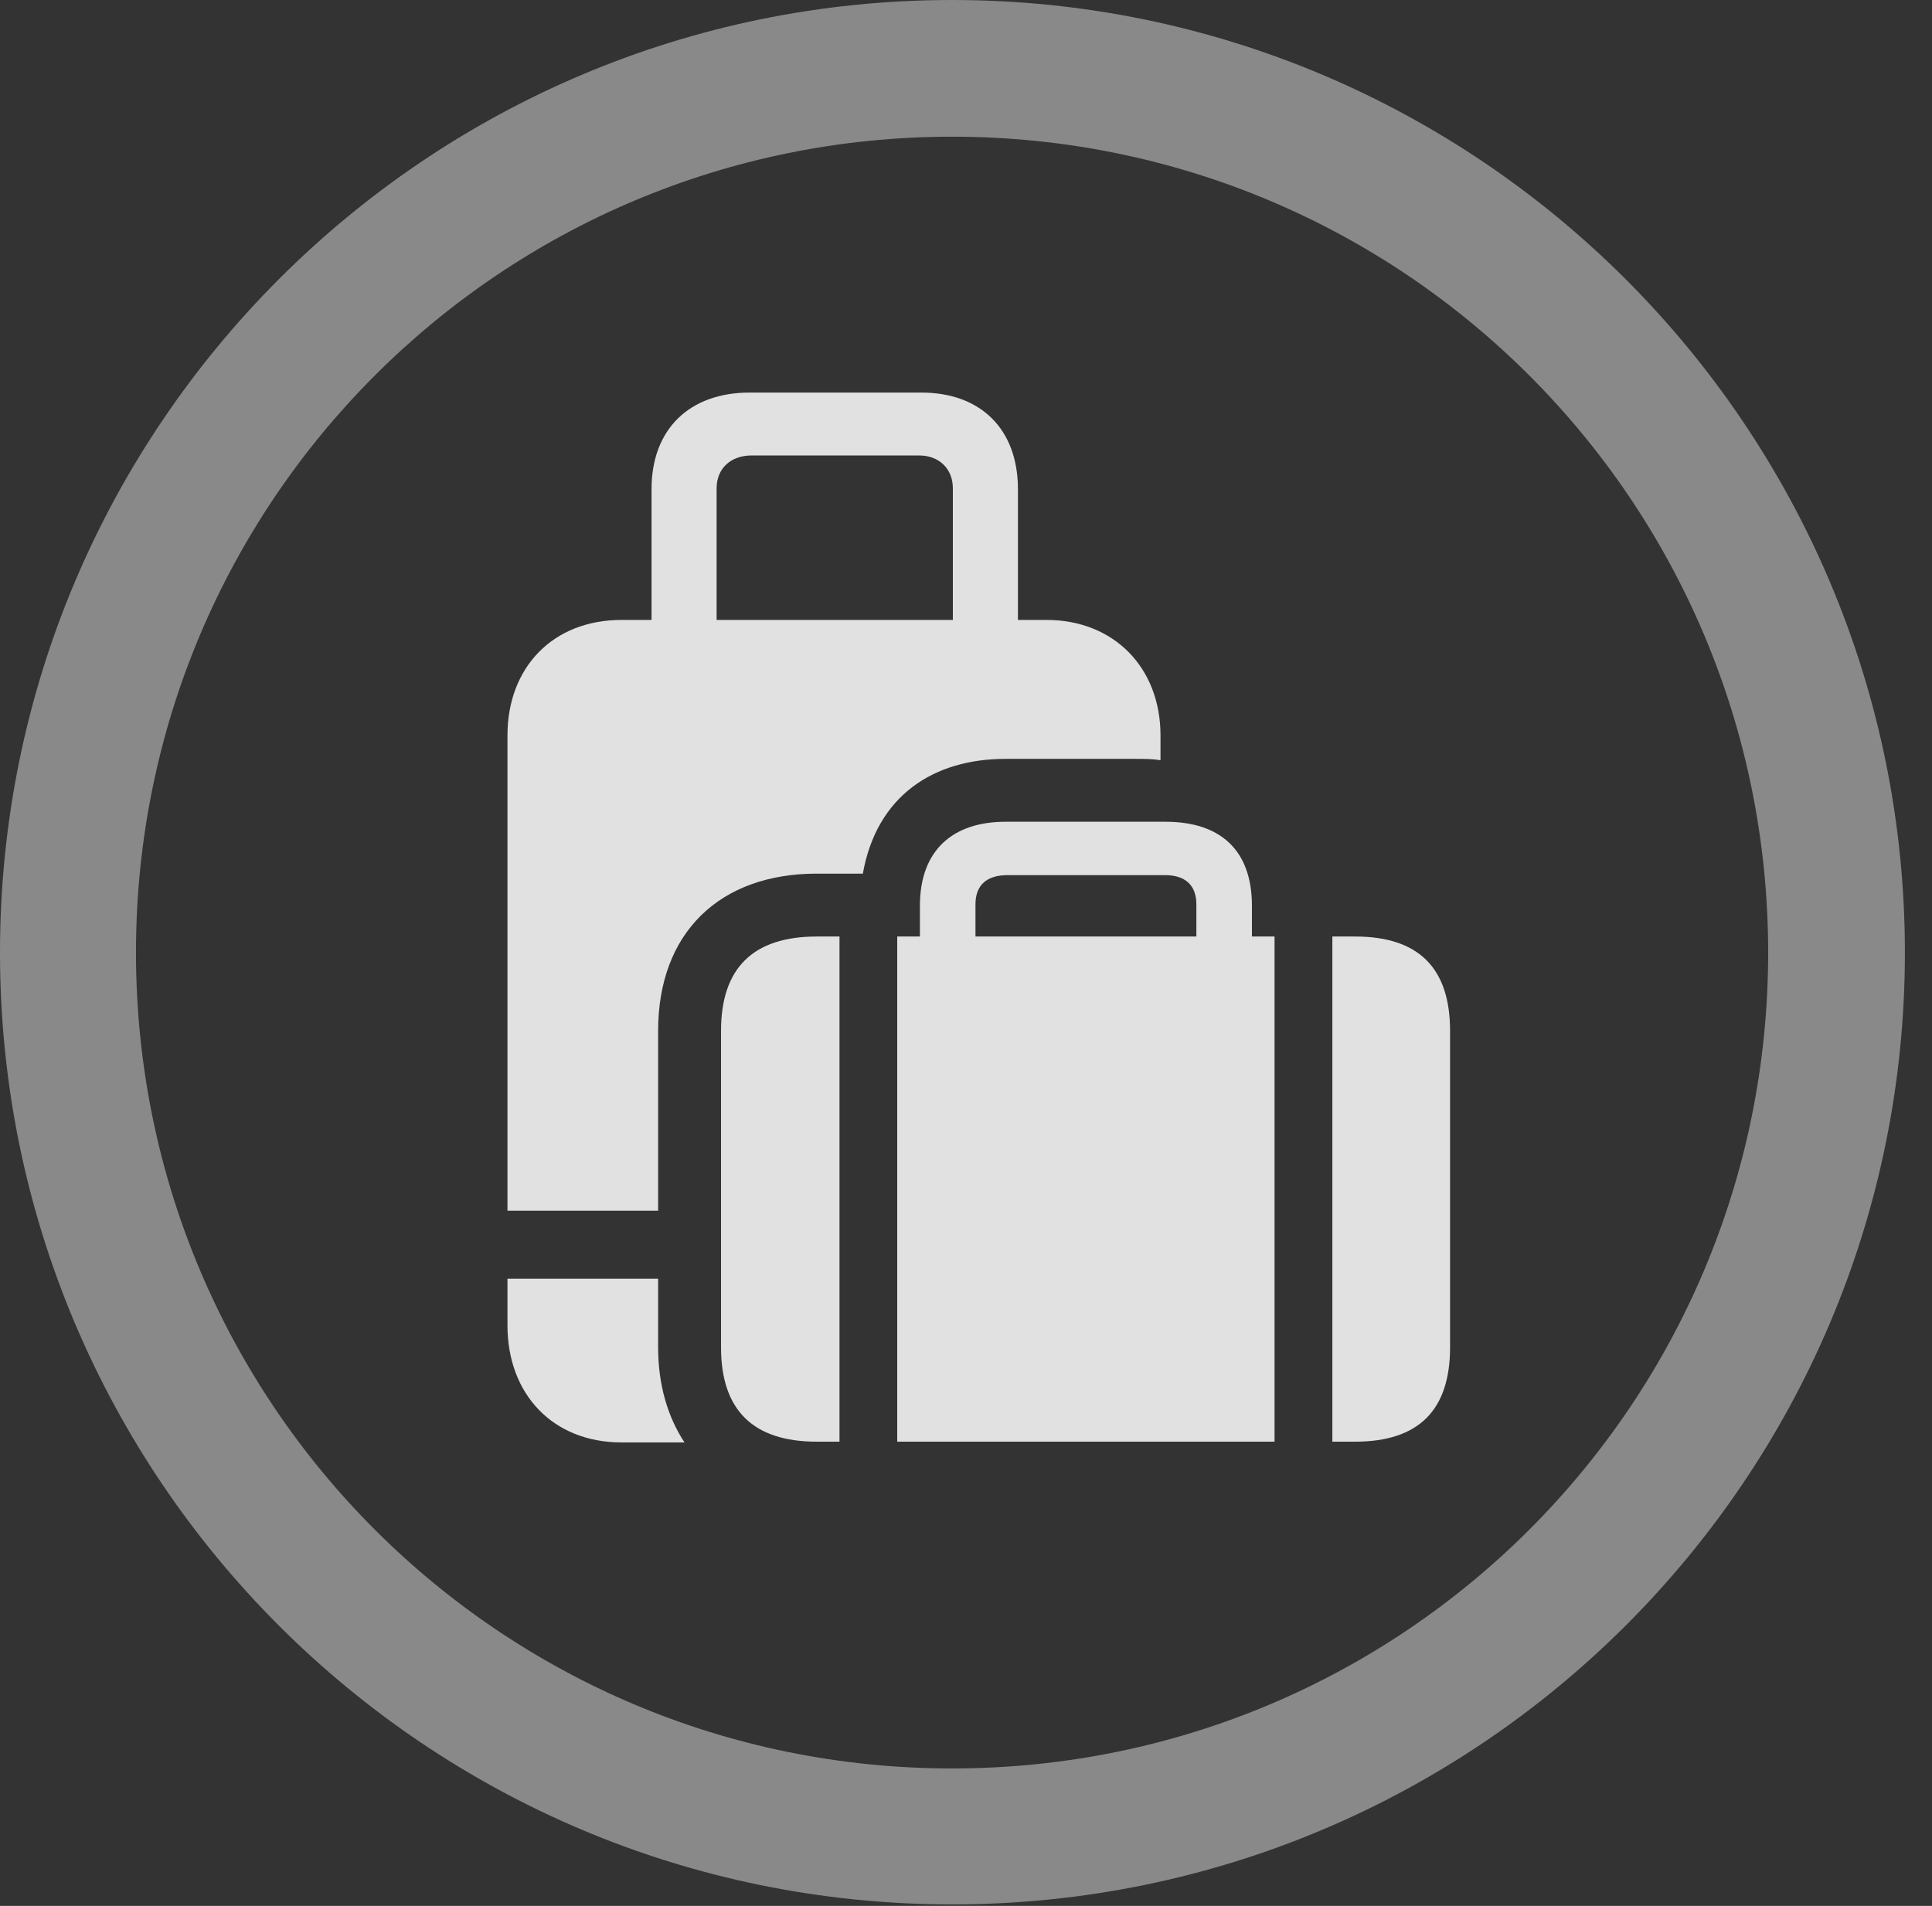 <?xml version="1.0" encoding="UTF-8"?>
<!--Generator: Apple Native CoreSVG 341-->
<!DOCTYPE svg
PUBLIC "-//W3C//DTD SVG 1.1//EN"
       "http://www.w3.org/Graphics/SVG/1.1/DTD/svg11.dtd">
<svg version="1.1" xmlns="http://www.w3.org/2000/svg" xmlns:xlink="http://www.w3.org/1999/xlink" viewBox="0 0 25.801 25.459">
 <rect x="0" y="0" width="25.801" height="25.459" fill="#333333" stroke="none"/>
 <g>
  <rect height="25.459" opacity="0" width="25.801" x="0" y="0"/>
  <path d="M12.715 25.439C19.736 25.439 25.439 19.746 25.439 12.725C25.439 5.703 19.736 0 12.715 0C5.693 0 0 5.703 0 12.725C0 19.746 5.693 25.439 12.715 25.439ZM12.715 23.623C6.689 23.623 1.816 18.75 1.816 12.725C1.816 6.699 6.689 1.826 12.715 1.826C18.74 1.826 23.613 6.699 23.613 12.725C23.613 18.75 18.74 23.623 12.715 23.623Z" fill="white" fill-opacity="0.425"/>
  <path d="M6.777 16.172L8.789 16.172L8.789 13.77C8.789 12.461 9.609 11.67 10.908 11.67L11.523 11.67C11.709 10.625 12.471 10.137 13.428 10.137L15.176 10.137C15.283 10.137 15.4 10.137 15.498 10.156L15.498 9.824C15.498 8.916 14.873 8.281 13.975 8.281L13.594 8.281L13.594 6.533C13.594 5.732 13.096 5.244 12.305 5.244L10.01 5.244C9.209 5.244 8.701 5.732 8.701 6.533L8.701 8.281L8.301 8.281C7.383 8.281 6.777 8.916 6.777 9.824ZM9.57 8.281L9.57 6.523C9.57 6.26 9.756 6.084 10.039 6.084L12.275 6.084C12.539 6.084 12.725 6.26 12.725 6.523L12.725 8.281ZM8.301 19.268L9.141 19.268C8.916 18.926 8.789 18.496 8.789 17.998L8.789 17.08L6.777 17.08L6.777 17.705C6.777 18.623 7.383 19.268 8.301 19.268ZM10.908 19.258L11.211 19.258L11.211 12.51L10.908 12.51C10.059 12.51 9.629 12.93 9.629 13.77L9.629 17.998C9.629 18.838 10.059 19.258 10.908 19.258ZM11.982 19.258L17.021 19.258L17.021 12.51L16.719 12.51L16.719 12.1C16.719 11.348 16.289 10.977 15.566 10.977L13.428 10.977C12.734 10.977 12.285 11.348 12.285 12.1L12.285 12.51L11.982 12.51ZM13.027 12.51L13.027 12.08C13.027 11.826 13.174 11.69 13.457 11.69L15.557 11.69C15.83 11.69 15.977 11.826 15.977 12.08L15.977 12.51ZM17.793 19.258L18.096 19.258C18.945 19.258 19.365 18.838 19.365 17.998L19.365 13.77C19.365 12.93 18.945 12.51 18.096 12.51L17.793 12.51Z" fill="white" fill-opacity="0.85"/>
 </g>
</svg>
